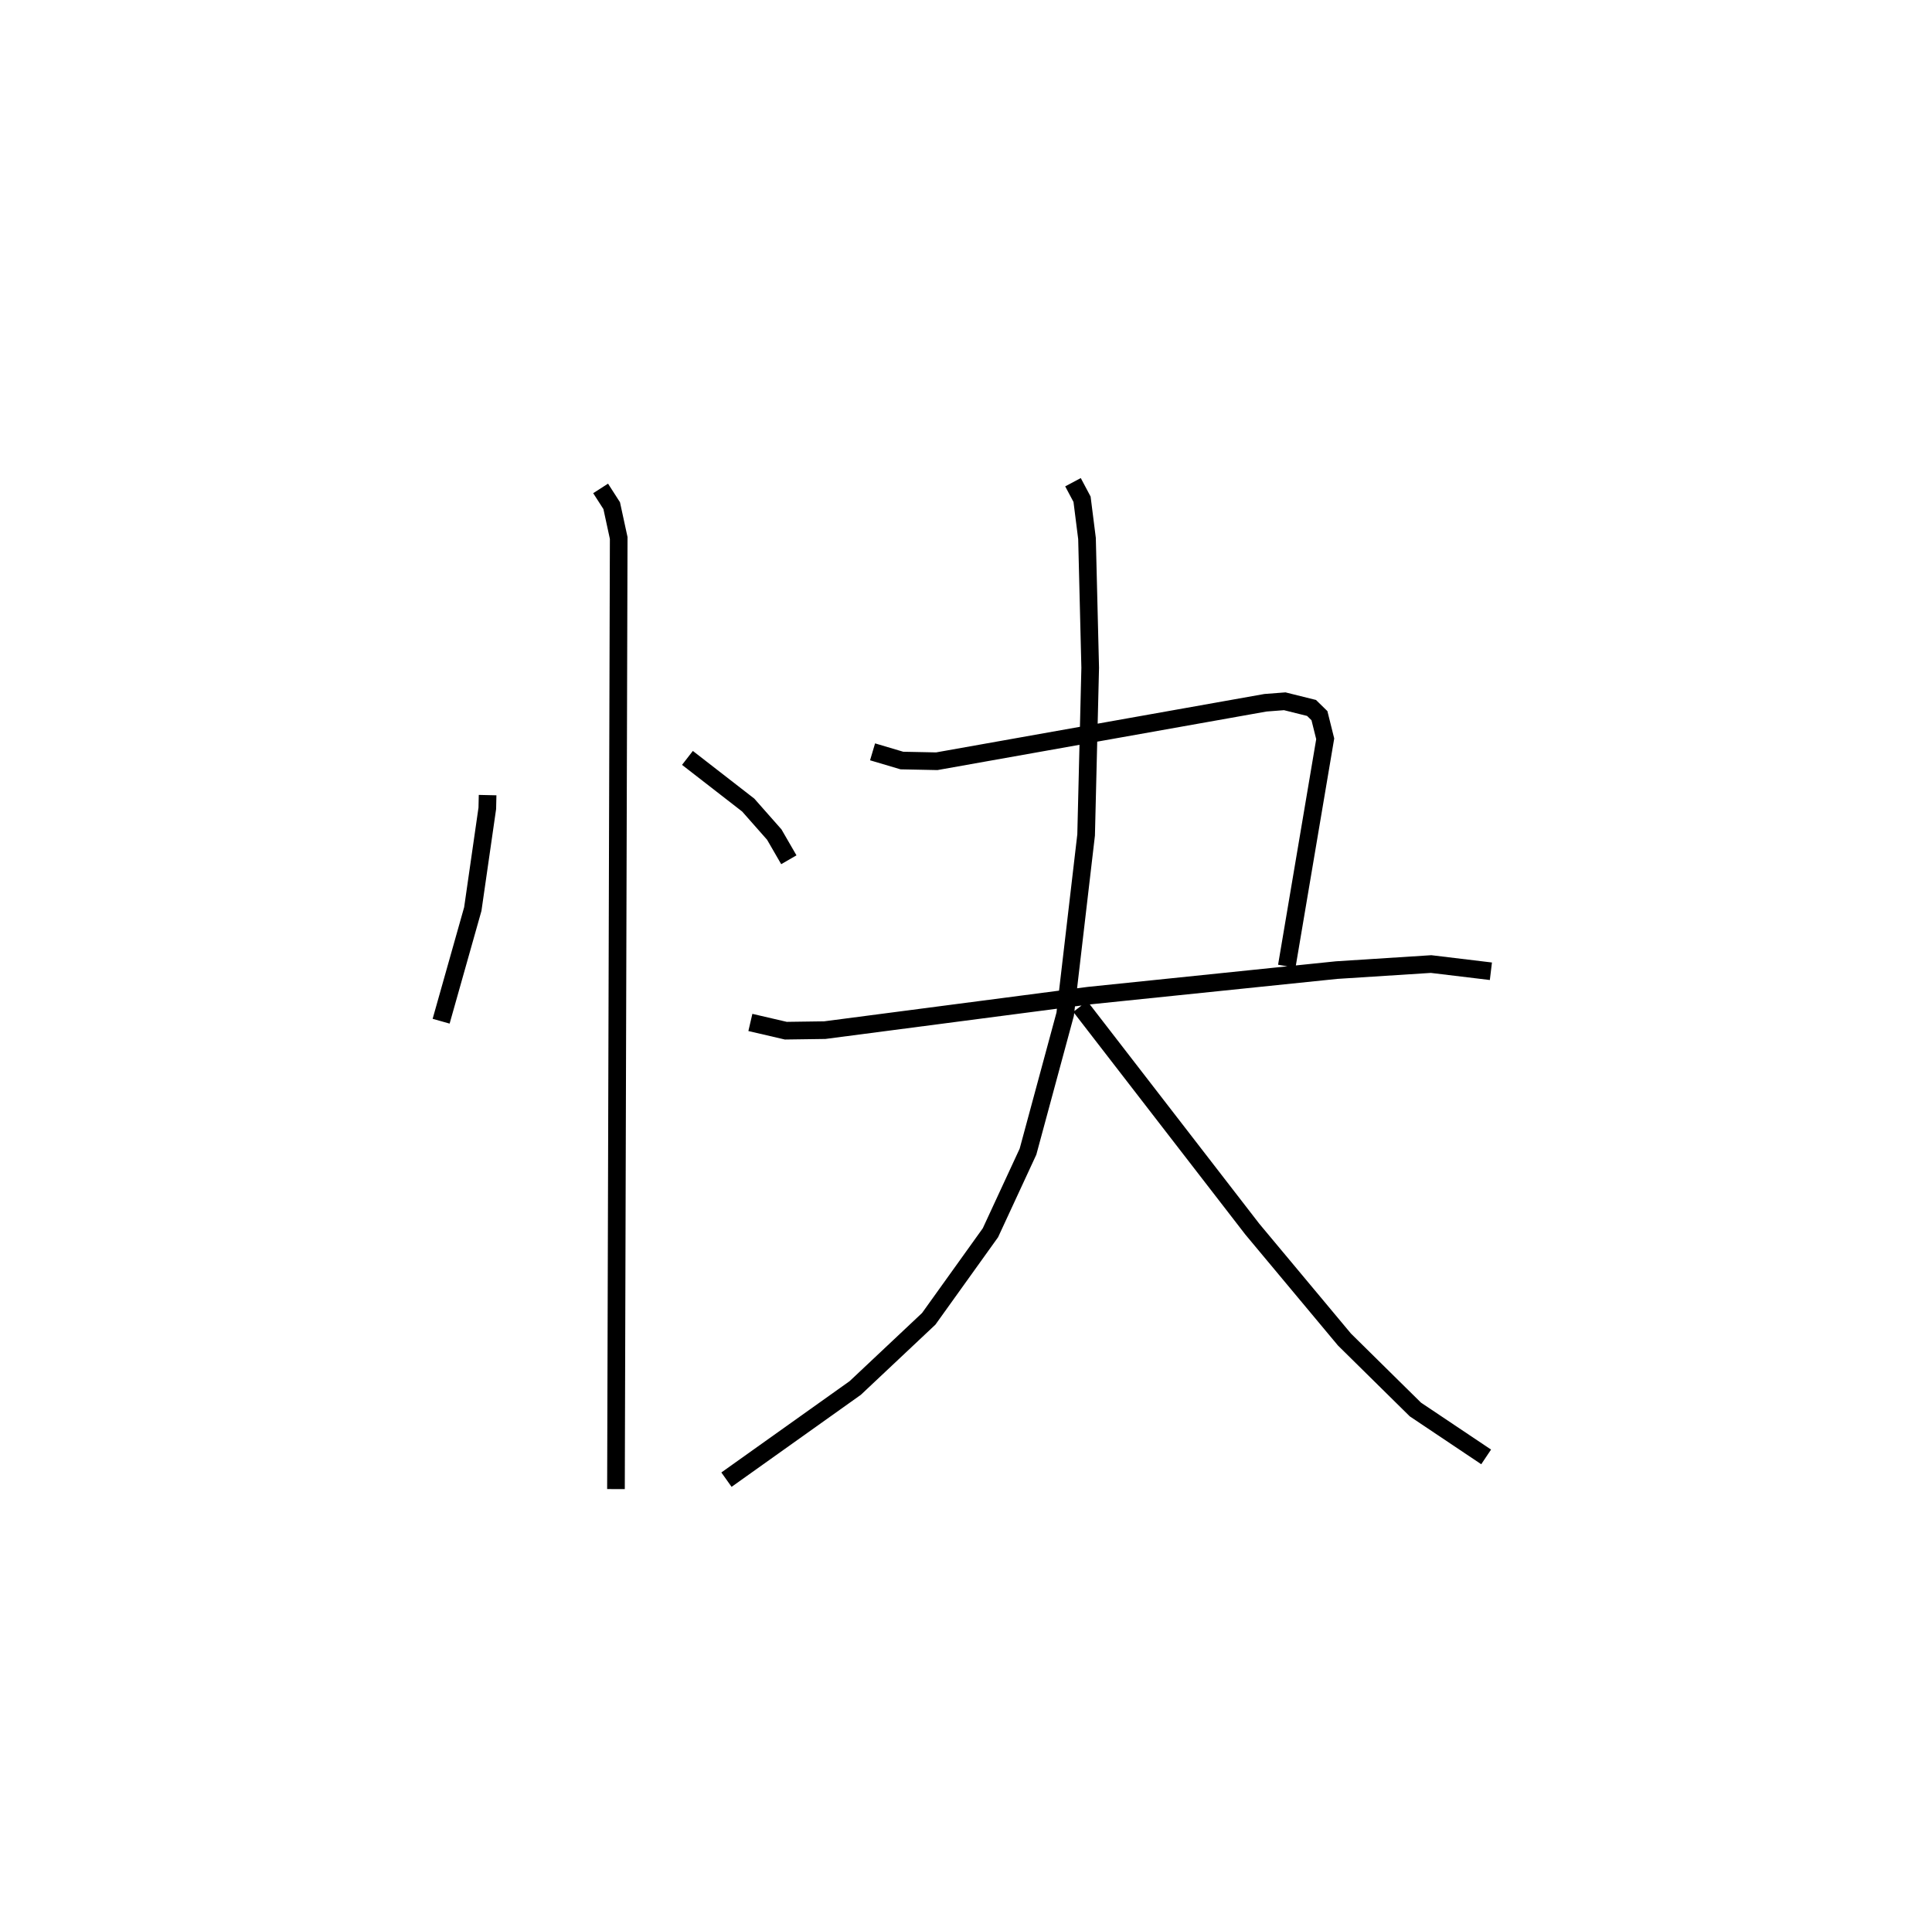 <?xml version="1.0" encoding="utf-8" ?>
<svg baseProfile="full" height="109.412" version="1.1" width="109.493" xmlns="http://www.w3.org/2000/svg" xmlns:ev="http://www.w3.org/2001/xml-events" xmlns:xlink="http://www.w3.org/1999/xlink"><defs /><rect fill="white" height="109.412" width="109.493" x="0" y="0" /><path d="M25,25 m0.0,0.0 m2.634,20.072 l-0.017,0.75 -0.822,5.71 l-1.795,6.357 m13.96,-14.926 l3.445,2.674 1.475,1.671 l0.826,1.429 m-10.667,-21.05 l0.628,0.977 0.397,1.832 l-0.155,53.915 m14.542,-41.792 l1.661,0.493 1.977,0.04 l18.628,-3.315 1.093,-0.084 l1.519,0.378 0.448,0.438 l0.327,1.312 -2.178,12.89 m-30.4,3.188 l2.009,0.467 2.207,-0.031 l14.958,-1.954 14.046,-1.449 l5.358,-0.343 3.39,0.408 m-23.684,-27.722 l0.513,0.966 0.281,2.223 l0.181,7.328 -0.231,9.479 l-1.187,10.16 -2.107,7.792 l-2.129,4.597 -3.497,4.88 l-4.165,3.92 -7.298,5.197 m20.051,-26.822 l9.75,12.62 5.223,6.259 l4.02,3.966 4.01,2.687 " fill="none" stroke="black" stroke-width="1" /></svg>
